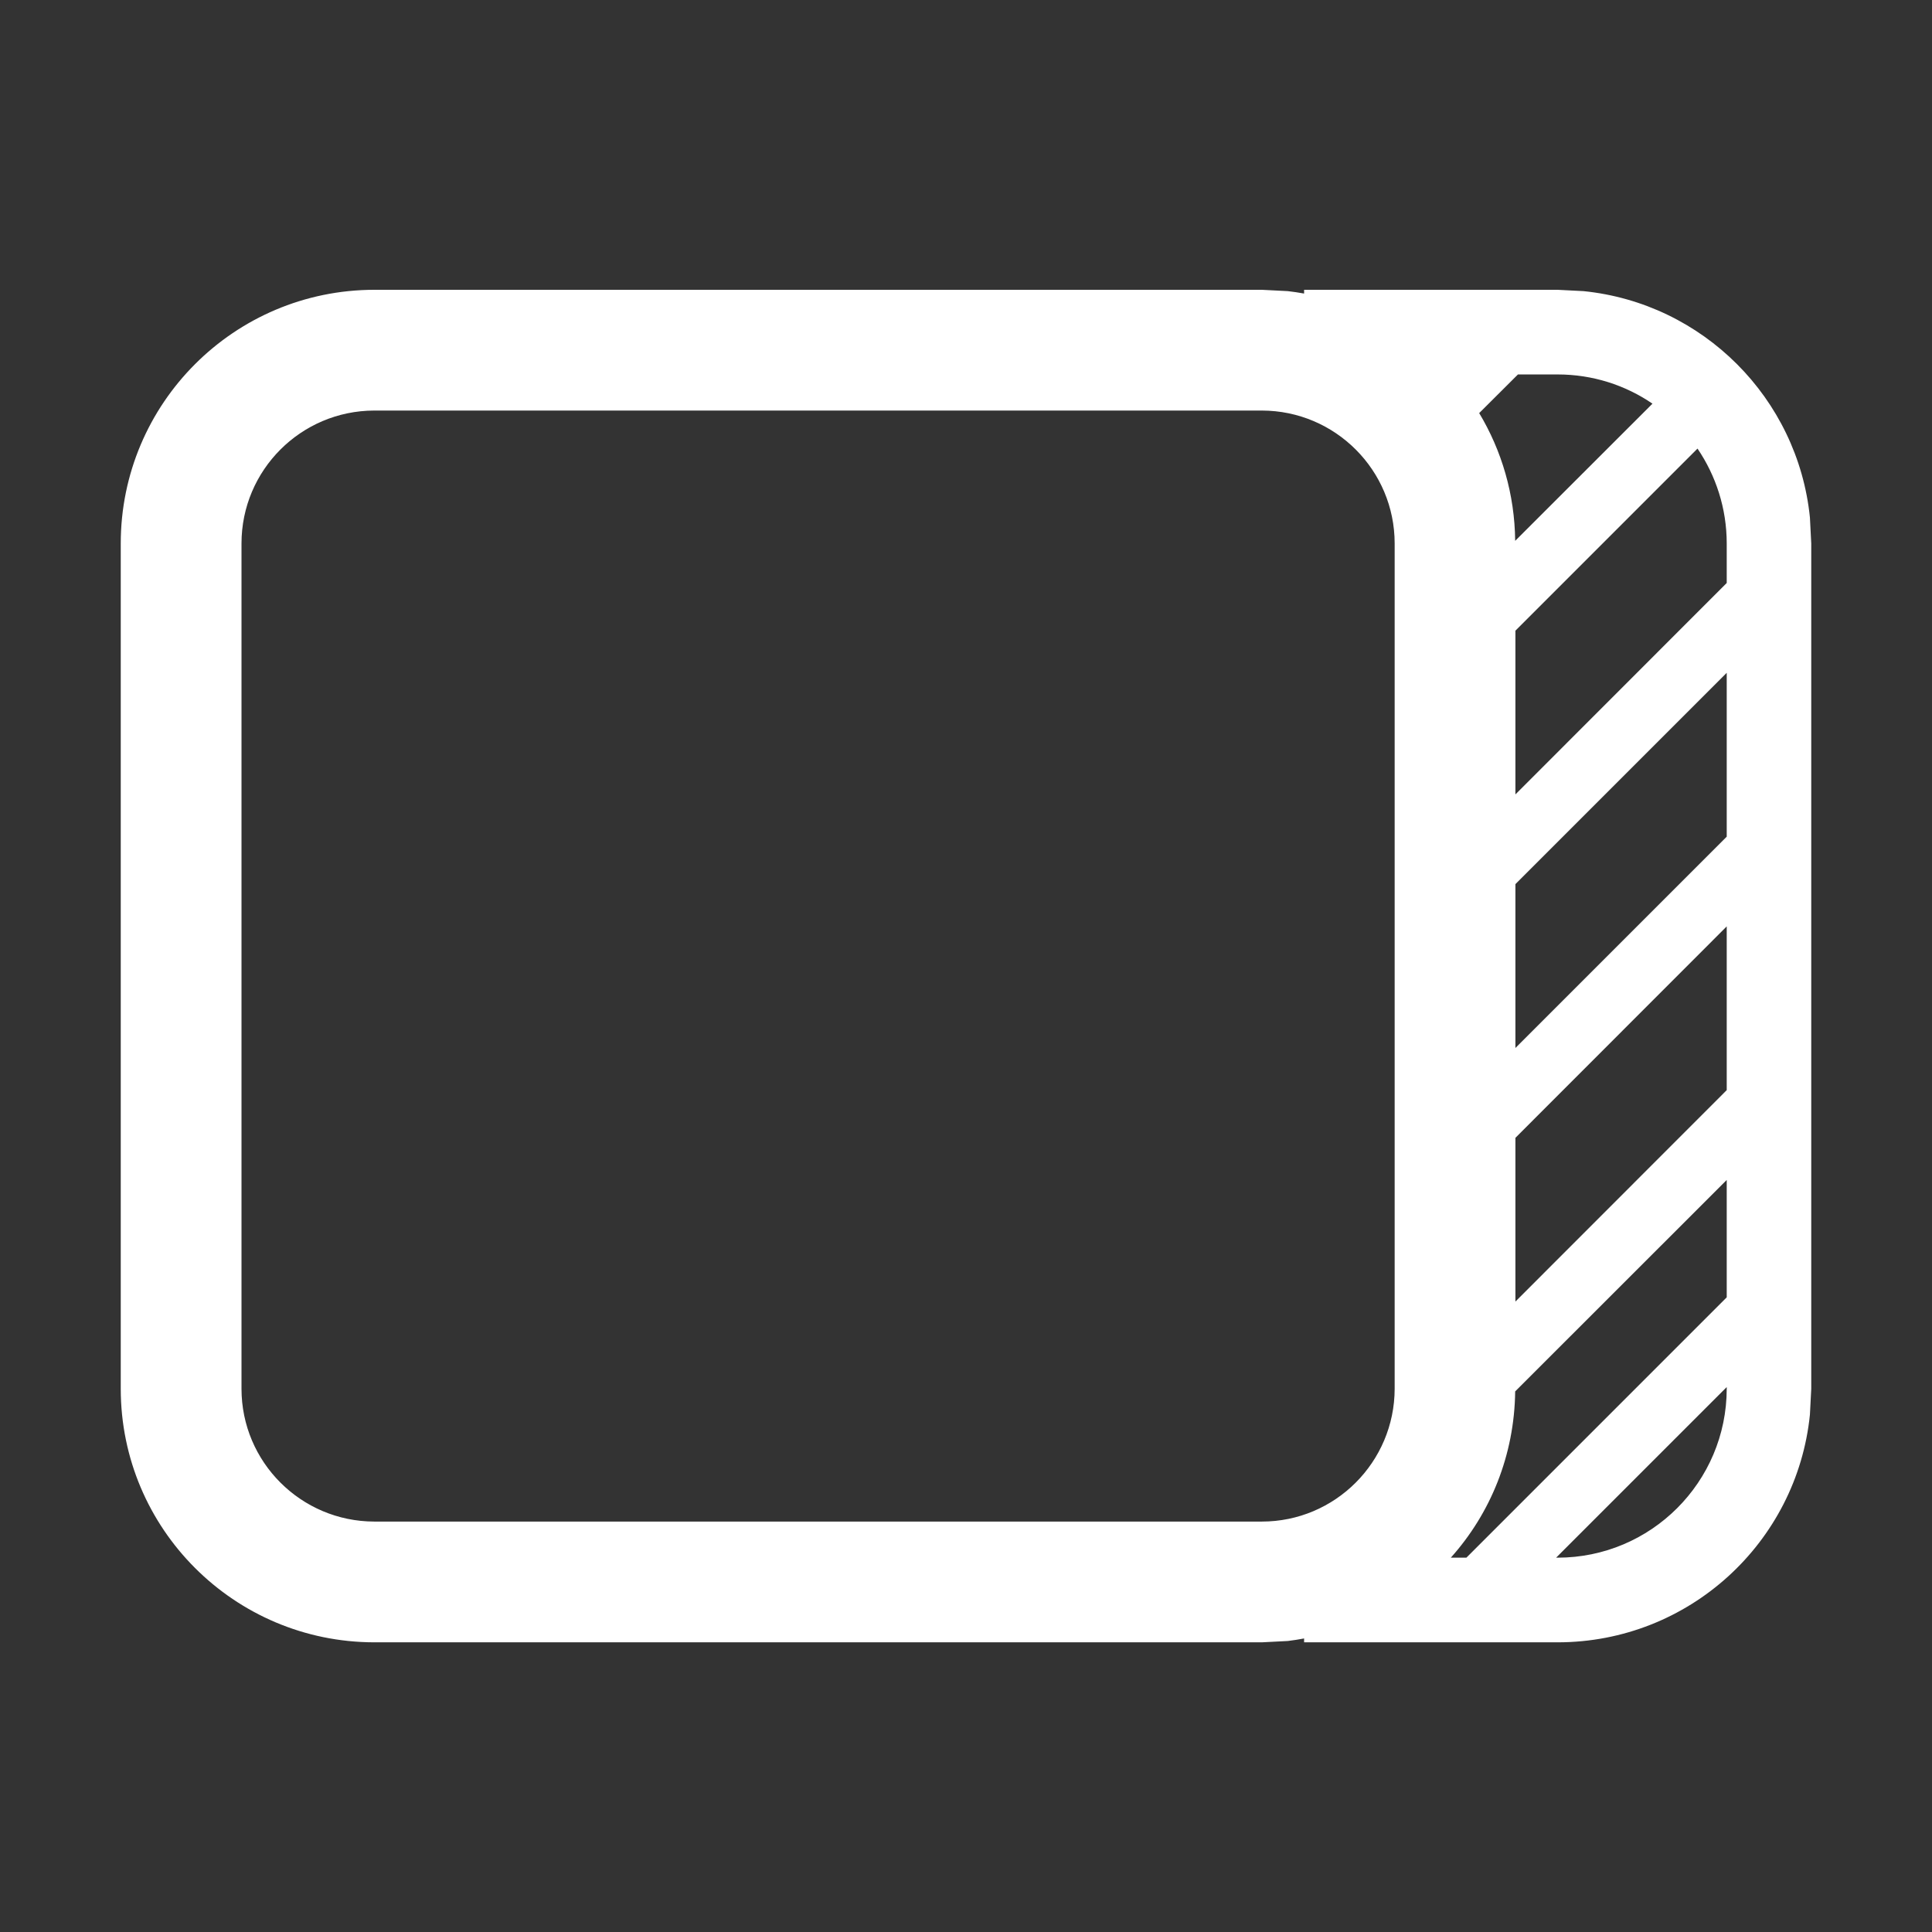 <svg width="16" height="16" viewBox="0 0 16 16" fill="none" xmlns="http://www.w3.org/2000/svg">
<rect x="0" y="0" width="16" height="16" fill="#333333" stroke="none"/>
<path fill-rule="evenodd" clip-rule="evenodd" d="M10.665 2.411C10.71 2.416 10.755 2.423 10.8 2.431V2.4H12.899L13.114 2.411C14.103 2.511 14.889 3.298 14.989 4.286L15 4.501V11.501L14.989 11.715C14.882 12.774 13.987 13.601 12.899 13.601H10.8V13.569C10.755 13.577 10.71 13.585 10.665 13.59L10.45 13.601H3.1C1.94 13.6 1 12.66 1 11.501V4.501C1 3.341 1.94 2.401 3.1 2.4H10.45L10.665 2.411ZM12.548 11.523C12.542 12.052 12.343 12.534 12.015 12.9H12.144L14.3 10.744V9.772L12.548 11.523ZM12.887 12.9H12.899C13.672 12.9 14.299 12.274 14.3 11.501V11.487L12.887 12.9ZM3.1 3.4C2.492 3.401 2 3.894 2 4.501V11.501C2 12.108 2.493 12.6 3.1 12.601H10.45C11.057 12.601 11.549 12.108 11.55 11.501V4.501C11.55 3.894 11.058 3.401 10.45 3.4H3.1ZM12.55 9.423V10.779L14.3 9.028V7.672L12.55 9.423ZM12.55 7.322V8.679L14.3 6.929V5.572L12.55 7.322ZM12.55 5.223V6.579L14.3 4.828V4.501C14.3 4.21 14.21 3.939 14.058 3.715L12.55 5.223ZM12.25 3.421C12.436 3.731 12.544 4.092 12.548 4.479L13.685 3.343C13.461 3.19 13.191 3.101 12.899 3.101H12.571L12.25 3.421Z" fill="white"/>
</svg>
